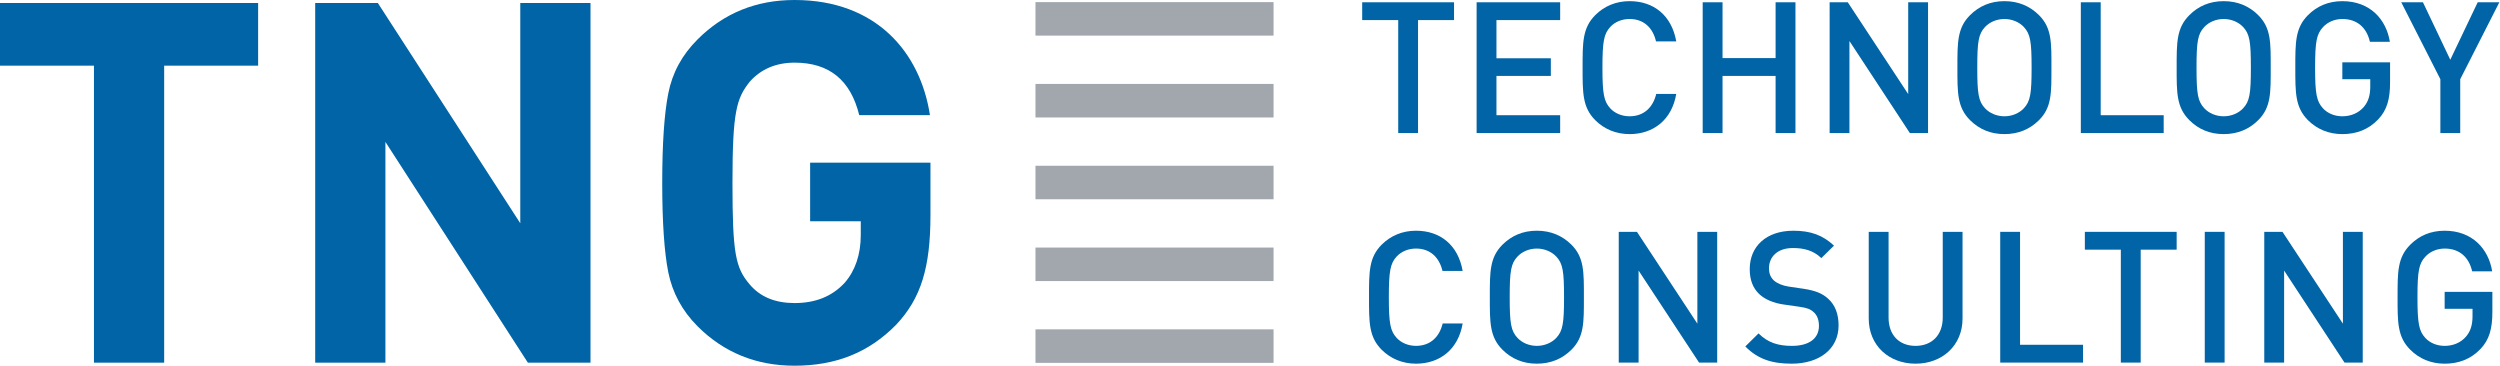 <?xml version="1.0" encoding="UTF-8" standalone="no"?>
<svg
   xmlns:i="http://ns.adobe.com/AdobeIllustrator/10.0/"
   xmlns:dc="http://purl.org/dc/elements/1.1/"
   xmlns:cc="http://creativecommons.org/ns#"
   xmlns:rdf="http://www.w3.org/1999/02/22-rdf-syntax-ns#"
   xmlns:svg="http://www.w3.org/2000/svg"
   xmlns="http://www.w3.org/2000/svg"
   xmlns:sodipodi="http://sodipodi.sourceforge.net/DTD/sodipodi-0.dtd"
   xmlns:inkscape="http://www.inkscape.org/namespaces/inkscape"
   id="svg2"
   version="1.1"
   inkscape:version="0.48.4 r9939"
   width="741.301"
   height="108.469"
   sodipodi:docname="TNG_Logo_medium_400x64.svg">
  <defs
     id="defs70" />
  <g
     id="g4"
     transform="matrix(1.874,0,0,1.874,-4.248,-5.751)">
    <g
       id="g6">
      <path
         i:knockout="Off"
         d="m 203.781,3.403 h -37.674 v 5.302 h 37.674 V 3.403 z"
         id="path8"
         inkscape:connector-curvature="0"
         style="fill:#a2a7ae" />
      <path
         i:knockout="Off"
         d="m 203.781,16.35 h -37.674 v 5.306 h 37.674 V 16.35 z"
         id="path10"
         inkscape:connector-curvature="0"
         style="fill:#a2a7ae" />
      <path
         i:knockout="Off"
         d="m 203.781,29.295 h -37.674 v 5.302 h 37.674 v -5.302 z"
         id="path12"
         inkscape:connector-curvature="0"
         style="fill:#a2a7ae" />
      <path
         i:knockout="Off"
         d="m 203.781,42.238 h -37.674 v 5.302 h 37.674 v -5.302 z"
         id="path14"
         inkscape:connector-curvature="0"
         style="fill:#a2a7ae" />
      <path
         i:knockout="Off"
         d="m 203.781,55.18 h -37.674 v 5.304 h 37.674 V 55.18 z"
         id="path16"
         inkscape:connector-curvature="0"
         style="fill:#a2a7ae" />
    </g>
    <g
       i:knockout="Off"
       id="g18">
      <path
         i:knockout="Off"
         d="M 28.242,13.459 V 60.453 H 17.133 V 13.459 H 2.266 V 3.544 H 43.11 v 9.915 H 28.242 z"
         id="path20"
         inkscape:connector-curvature="0"
         style="fill:#0064a6" />
      <path
         i:knockout="Off"
         d="M 85.79,60.453 63.251,25.524 V 60.453 H 52.14 V 3.544 h 9.912 L 84.591,38.395 V 3.544 h 11.11 V 60.453 H 85.79 z"
         id="path22"
         inkscape:connector-curvature="0"
         style="fill:#0064a6" />
      <path
         i:knockout="Off"
         d="m 144.056,54.456 c -4.394,4.48 -9.669,6.478 -16.066,6.478 -6.07,0 -11.186,-2.079 -15.345,-6.234 -2.475,-2.479 -3.993,-5.358 -4.637,-8.552 -0.634,-3.198 -0.958,-7.911 -0.958,-14.15 0,-6.231 0.324,-10.948 0.958,-14.147 0.644,-3.276 2.162,-6.072 4.637,-8.55 4.159,-4.159 9.274,-6.233 15.345,-6.233 12.953,0 19.906,8.311 21.42,18.221 h -11.188 c -1.358,-5.515 -4.711,-8.309 -10.232,-8.309 -2.955,0 -5.352,1.039 -7.109,3.035 -2.084,2.636 -2.718,4.718 -2.718,15.983 0,11.19 0.479,13.434 2.718,16.066 1.678,1.999 4.074,2.957 7.109,2.957 3.281,0 5.917,-1.038 7.916,-3.193 1.678,-1.919 2.558,-4.479 2.558,-7.595 v -2.159 h -8.013 v -9.27 h 19.04 v 8.311 c -0.001,8.316 -1.517,13.187 -5.435,17.341 z"
         id="path24"
         inkscape:connector-curvature="0"
         style="fill:#0064a6" />
    </g>
    <g
       i:knockout="Off"
       id="g26">
      <path
         i:knockout="Off"
         d="m 226.641,6.246 v 17.875 h -3.135 V 6.246 h -5.701 V 3.429 h 14.531 v 2.817 h -5.695 z"
         id="path28"
         inkscape:connector-curvature="0"
         style="fill:#0064a6" />
      <path
         i:knockout="Off"
         d="M 235.91,24.121 V 3.429 h 13.219 v 2.817 h -10.08 v 6.043 h 8.605 v 2.792 h -8.605 v 6.218 h 10.08 v 2.822 H 235.91 z"
         id="path30"
         inkscape:connector-curvature="0"
         style="fill:#0064a6" />
      <path
         i:knockout="Off"
         d="m 260.115,24.288 c -2.148,0 -4.014,-0.781 -5.436,-2.206 -2.025,-2.033 -2,-4.328 -2,-8.309 0,-3.981 -0.025,-6.279 2,-8.309 1.422,-1.427 3.287,-2.213 5.436,-2.213 3.807,0 6.654,2.24 7.383,6.365 h -3.201 c -0.486,-2.091 -1.885,-3.543 -4.182,-3.543 -1.217,0 -2.326,0.461 -3.049,1.247 -1.02,1.104 -1.248,2.296 -1.248,6.452 0,4.154 0.229,5.345 1.248,6.452 0.723,0.779 1.832,1.243 3.049,1.243 2.297,0 3.717,-1.449 4.217,-3.541 h 3.166 c -0.697,4.125 -3.639,6.362 -7.383,6.362 z"
         id="path32"
         inkscape:connector-curvature="0"
         style="fill:#0064a6" />
      <path
         i:knockout="Off"
         d="m 283.217,24.121 v -9.04 h -8.396 v 9.04 H 271.68 V 3.429 h 3.141 v 8.831 h 8.396 V 3.429 h 3.143 v 20.692 h -3.143 z"
         id="path34"
         inkscape:connector-curvature="0"
         style="fill:#0064a6" />
      <path
         i:knockout="Off"
         d="M 304.461,24.121 294.9,9.558 v 14.563 h -3.133 V 3.429 h 2.871 L 304.2,17.956 V 3.429 h 3.139 v 20.692 h -2.878 z"
         id="path36"
         inkscape:connector-curvature="0"
         style="fill:#0064a6" />
      <path
         i:knockout="Off"
         d="m 324.891,22.082 c -1.428,1.425 -3.252,2.206 -5.469,2.206 -2.203,0 -4.004,-0.781 -5.434,-2.206 -2.035,-2.033 -2.004,-4.328 -2.004,-8.309 0,-3.981 -0.031,-6.279 2.004,-8.309 1.43,-1.427 3.23,-2.213 5.434,-2.213 2.217,0 4.041,0.786 5.469,2.213 2.037,2.029 1.971,4.327 1.971,8.309 -0.001,3.981 0.066,6.276 -1.971,8.309 z M 322.504,7.349 c -0.729,-0.783 -1.863,-1.274 -3.082,-1.274 -1.215,0 -2.352,0.491 -3.078,1.274 -1.018,1.104 -1.217,2.269 -1.217,6.425 0,4.154 0.199,5.319 1.217,6.42 0.727,0.784 1.863,1.275 3.078,1.275 1.219,0 2.354,-0.491 3.082,-1.275 1.02,-1.101 1.221,-2.266 1.221,-6.42 0,-4.157 -0.202,-5.322 -1.221,-6.425 z"
         id="path38"
         inkscape:connector-curvature="0"
         style="fill:#0064a6" />
      <path
         i:knockout="Off"
         d="M 331.514,24.121 V 3.429 h 3.143 v 17.87 h 9.967 v 2.822 h -13.11 z"
         id="path40"
         inkscape:connector-curvature="0"
         style="fill:#0064a6" />
      <path
         i:knockout="Off"
         d="m 359.582,22.082 c -1.42,1.425 -3.254,2.206 -5.463,2.206 -2.215,0 -4.014,-0.781 -5.432,-2.206 -2.039,-2.033 -2.012,-4.328 -2.012,-8.309 0,-3.981 -0.027,-6.279 2.012,-8.309 1.418,-1.427 3.217,-2.213 5.432,-2.213 2.209,0 4.043,0.786 5.463,2.213 2.035,2.029 1.977,4.327 1.977,8.309 0,3.981 0.058,6.276 -1.977,8.309 z M 357.201,7.349 c -0.725,-0.783 -1.863,-1.274 -3.082,-1.274 -1.227,0 -2.357,0.491 -3.076,1.274 -1.021,1.104 -1.223,2.269 -1.223,6.425 0,4.154 0.201,5.319 1.223,6.42 0.719,0.784 1.85,1.275 3.076,1.275 1.219,0 2.357,-0.491 3.082,-1.275 1.02,-1.101 1.219,-2.266 1.219,-6.42 0,-4.157 -0.199,-5.322 -1.219,-6.425 z"
         id="path42"
         inkscape:connector-curvature="0"
         style="fill:#0064a6" />
      <path
         i:knockout="Off"
         d="m 378.586,21.936 c -1.564,1.656 -3.516,2.353 -5.695,2.353 -2.152,0 -4.01,-0.781 -5.438,-2.206 -2.025,-2.033 -2.002,-4.328 -2.002,-8.309 0,-3.981 -0.023,-6.279 2.002,-8.309 1.428,-1.427 3.229,-2.213 5.438,-2.213 4.391,0 6.943,2.877 7.521,6.425 h -3.158 c -0.525,-2.268 -2.041,-3.603 -4.363,-3.603 -1.221,0 -2.326,0.491 -3.049,1.274 -1.023,1.104 -1.26,2.269 -1.26,6.425 0,4.154 0.236,5.345 1.26,6.452 0.723,0.779 1.828,1.243 3.049,1.243 1.367,0 2.553,-0.52 3.373,-1.449 0.758,-0.871 1.045,-1.917 1.045,-3.254 V 15.6 h -4.418 v -2.673 h 7.553 v 3.167 c -0.001,2.676 -0.493,4.389 -1.858,5.842 z"
         id="path44"
         inkscape:connector-curvature="0"
         style="fill:#0064a6" />
      <path
         i:knockout="Off"
         d="m 391.545,15.601 v 8.521 h -3.143 V 15.601 L 382.214,3.429 h 3.432 l 4.326,9.093 4.338,-9.093 h 3.424 l -6.189,12.172 z"
         id="path46"
         inkscape:connector-curvature="0"
         style="fill:#0064a6" />
      <path
         i:knockout="Off"
         d="m 226.318,60.614 c -2.141,0 -4.01,-0.783 -5.434,-2.208 -2.029,-2.031 -2,-4.327 -2,-8.309 0,-3.982 -0.029,-6.28 2,-8.312 1.424,-1.425 3.293,-2.211 5.434,-2.211 3.809,0 6.66,2.241 7.383,6.365 h -3.191 c -0.498,-2.091 -1.893,-3.543 -4.191,-3.543 -1.217,0 -2.318,0.466 -3.051,1.247 -1.016,1.104 -1.248,2.296 -1.248,6.453 0,4.154 0.232,5.347 1.248,6.449 0.732,0.781 1.834,1.248 3.051,1.248 2.299,0 3.717,-1.45 4.219,-3.543 h 3.164 c -0.702,4.126 -3.638,6.364 -7.384,6.364 z"
         id="path48"
         inkscape:connector-curvature="0"
         style="fill:#0064a6" />
      <path
         i:knockout="Off"
         d="m 250.91,58.406 c -1.432,1.425 -3.256,2.208 -5.473,2.208 -2.207,0 -4.004,-0.783 -5.436,-2.208 -2.033,-2.031 -2.002,-4.327 -2.002,-8.309 0,-3.982 -0.031,-6.28 2.002,-8.312 1.432,-1.425 3.229,-2.211 5.436,-2.211 2.217,0 4.041,0.786 5.473,2.211 2.033,2.031 1.973,4.329 1.973,8.312 0,3.982 0.06,6.278 -1.973,8.309 z m -2.385,-14.731 c -0.727,-0.781 -1.867,-1.277 -3.088,-1.277 -1.217,0 -2.352,0.496 -3.072,1.277 -1.023,1.103 -1.221,2.266 -1.221,6.423 0,4.154 0.197,5.316 1.221,6.422 0.721,0.786 1.855,1.275 3.072,1.275 1.221,0 2.361,-0.489 3.088,-1.275 1.018,-1.105 1.219,-2.268 1.219,-6.422 0,-4.158 -0.201,-5.321 -1.219,-6.423 z"
         id="path50"
         inkscape:connector-curvature="0"
         style="fill:#0064a6" />
      <path
         i:knockout="Off"
         d="m 271.107,60.441 -9.568,-14.559 v 14.559 h -3.141 V 39.753 h 2.881 l 9.559,14.528 V 39.753 h 3.137 v 20.688 h -2.868 z"
         id="path52"
         inkscape:connector-curvature="0"
         style="fill:#0064a6" />
      <path
         i:knockout="Off"
         d="m 285.75,60.614 c -3.109,0 -5.352,-0.724 -7.324,-2.729 l 2.092,-2.063 c 1.512,1.507 3.164,1.974 5.287,1.974 2.703,0 4.271,-1.16 4.271,-3.164 0,-0.905 -0.26,-1.659 -0.811,-2.155 -0.525,-0.489 -1.045,-0.694 -2.27,-0.869 l -2.441,-0.349 c -1.688,-0.234 -3.021,-0.813 -3.92,-1.654 -1.021,-0.961 -1.51,-2.269 -1.51,-3.952 0,-3.605 2.611,-6.076 6.908,-6.076 2.732,0 4.652,0.699 6.424,2.358 l -2,1.971 c -1.279,-1.218 -2.76,-1.592 -4.508,-1.592 -2.441,0 -3.779,1.39 -3.779,3.224 0,0.754 0.238,1.422 0.785,1.916 0.521,0.462 1.365,0.812 2.328,0.961 l 2.357,0.345 c 1.912,0.292 2.994,0.758 3.857,1.542 1.137,0.985 1.688,2.47 1.688,4.243 0.002,3.804 -3.108,6.069 -7.434,6.069 z"
         id="path54"
         inkscape:connector-curvature="0"
         style="fill:#0064a6" />
      <path
         i:knockout="Off"
         d="m 305.363,60.614 c -4.217,0 -7.41,-2.875 -7.41,-7.15 V 39.753 h 3.139 v 13.568 c 0,2.76 1.678,4.474 4.271,4.474 2.58,0 4.301,-1.714 4.301,-4.474 V 39.753 h 3.133 v 13.711 c 0,4.275 -3.219,7.15 -7.434,7.15 z"
         id="path56"
         inkscape:connector-curvature="0"
         style="fill:#0064a6" />
      <path
         i:knockout="Off"
         d="M 318.76,60.441 V 39.753 h 3.137 v 17.869 h 9.965 v 2.819 H 318.76 z"
         id="path58"
         inkscape:connector-curvature="0"
         style="fill:#0064a6" />
      <path
         i:knockout="Off"
         d="m 340.984,42.572 v 17.869 h -3.141 V 42.572 h -5.693 v -2.819 h 14.525 v 2.819 h -5.691 z"
         id="path60"
         inkscape:connector-curvature="0"
         style="fill:#0064a6" />
      <path
         i:knockout="Off"
         d="M 351.123,60.441 V 39.753 h 3.139 v 20.688 h -3.139 z"
         id="path62"
         inkscape:connector-curvature="0"
         style="fill:#0064a6" />
      <path
         i:knockout="Off"
         d="m 373.234,60.441 -9.555,-14.559 v 14.559 h -3.141 V 39.753 h 2.883 l 9.561,14.528 V 39.753 h 3.137 v 20.688 h -2.885 z"
         id="path64"
         inkscape:connector-curvature="0"
         style="fill:#0064a6" />
      <path
         i:knockout="Off"
         d="m 394.775,58.262 c -1.568,1.656 -3.516,2.353 -5.695,2.353 -2.152,0 -4.016,-0.783 -5.438,-2.208 -2.037,-2.031 -2.01,-4.327 -2.01,-8.309 0,-3.982 -0.027,-6.28 2.01,-8.312 1.422,-1.425 3.221,-2.211 5.438,-2.211 4.381,0 6.943,2.877 7.521,6.425 h -3.166 c -0.523,-2.27 -2.031,-3.603 -4.355,-3.603 -1.227,0 -2.33,0.496 -3.051,1.277 -1.018,1.103 -1.25,2.266 -1.25,6.423 0,4.154 0.232,5.347 1.25,6.449 0.721,0.781 1.824,1.248 3.051,1.248 1.365,0 2.557,-0.518 3.367,-1.45 0.76,-0.875 1.043,-1.921 1.043,-3.254 v -1.162 h -4.41 v -2.677 h 7.551 v 3.173 c 0,2.669 -0.494,4.385 -1.856,5.838 z"
         id="path66"
         inkscape:connector-curvature="0"
         style="fill:#0064a6" />
    </g>
  </g>
</svg>

